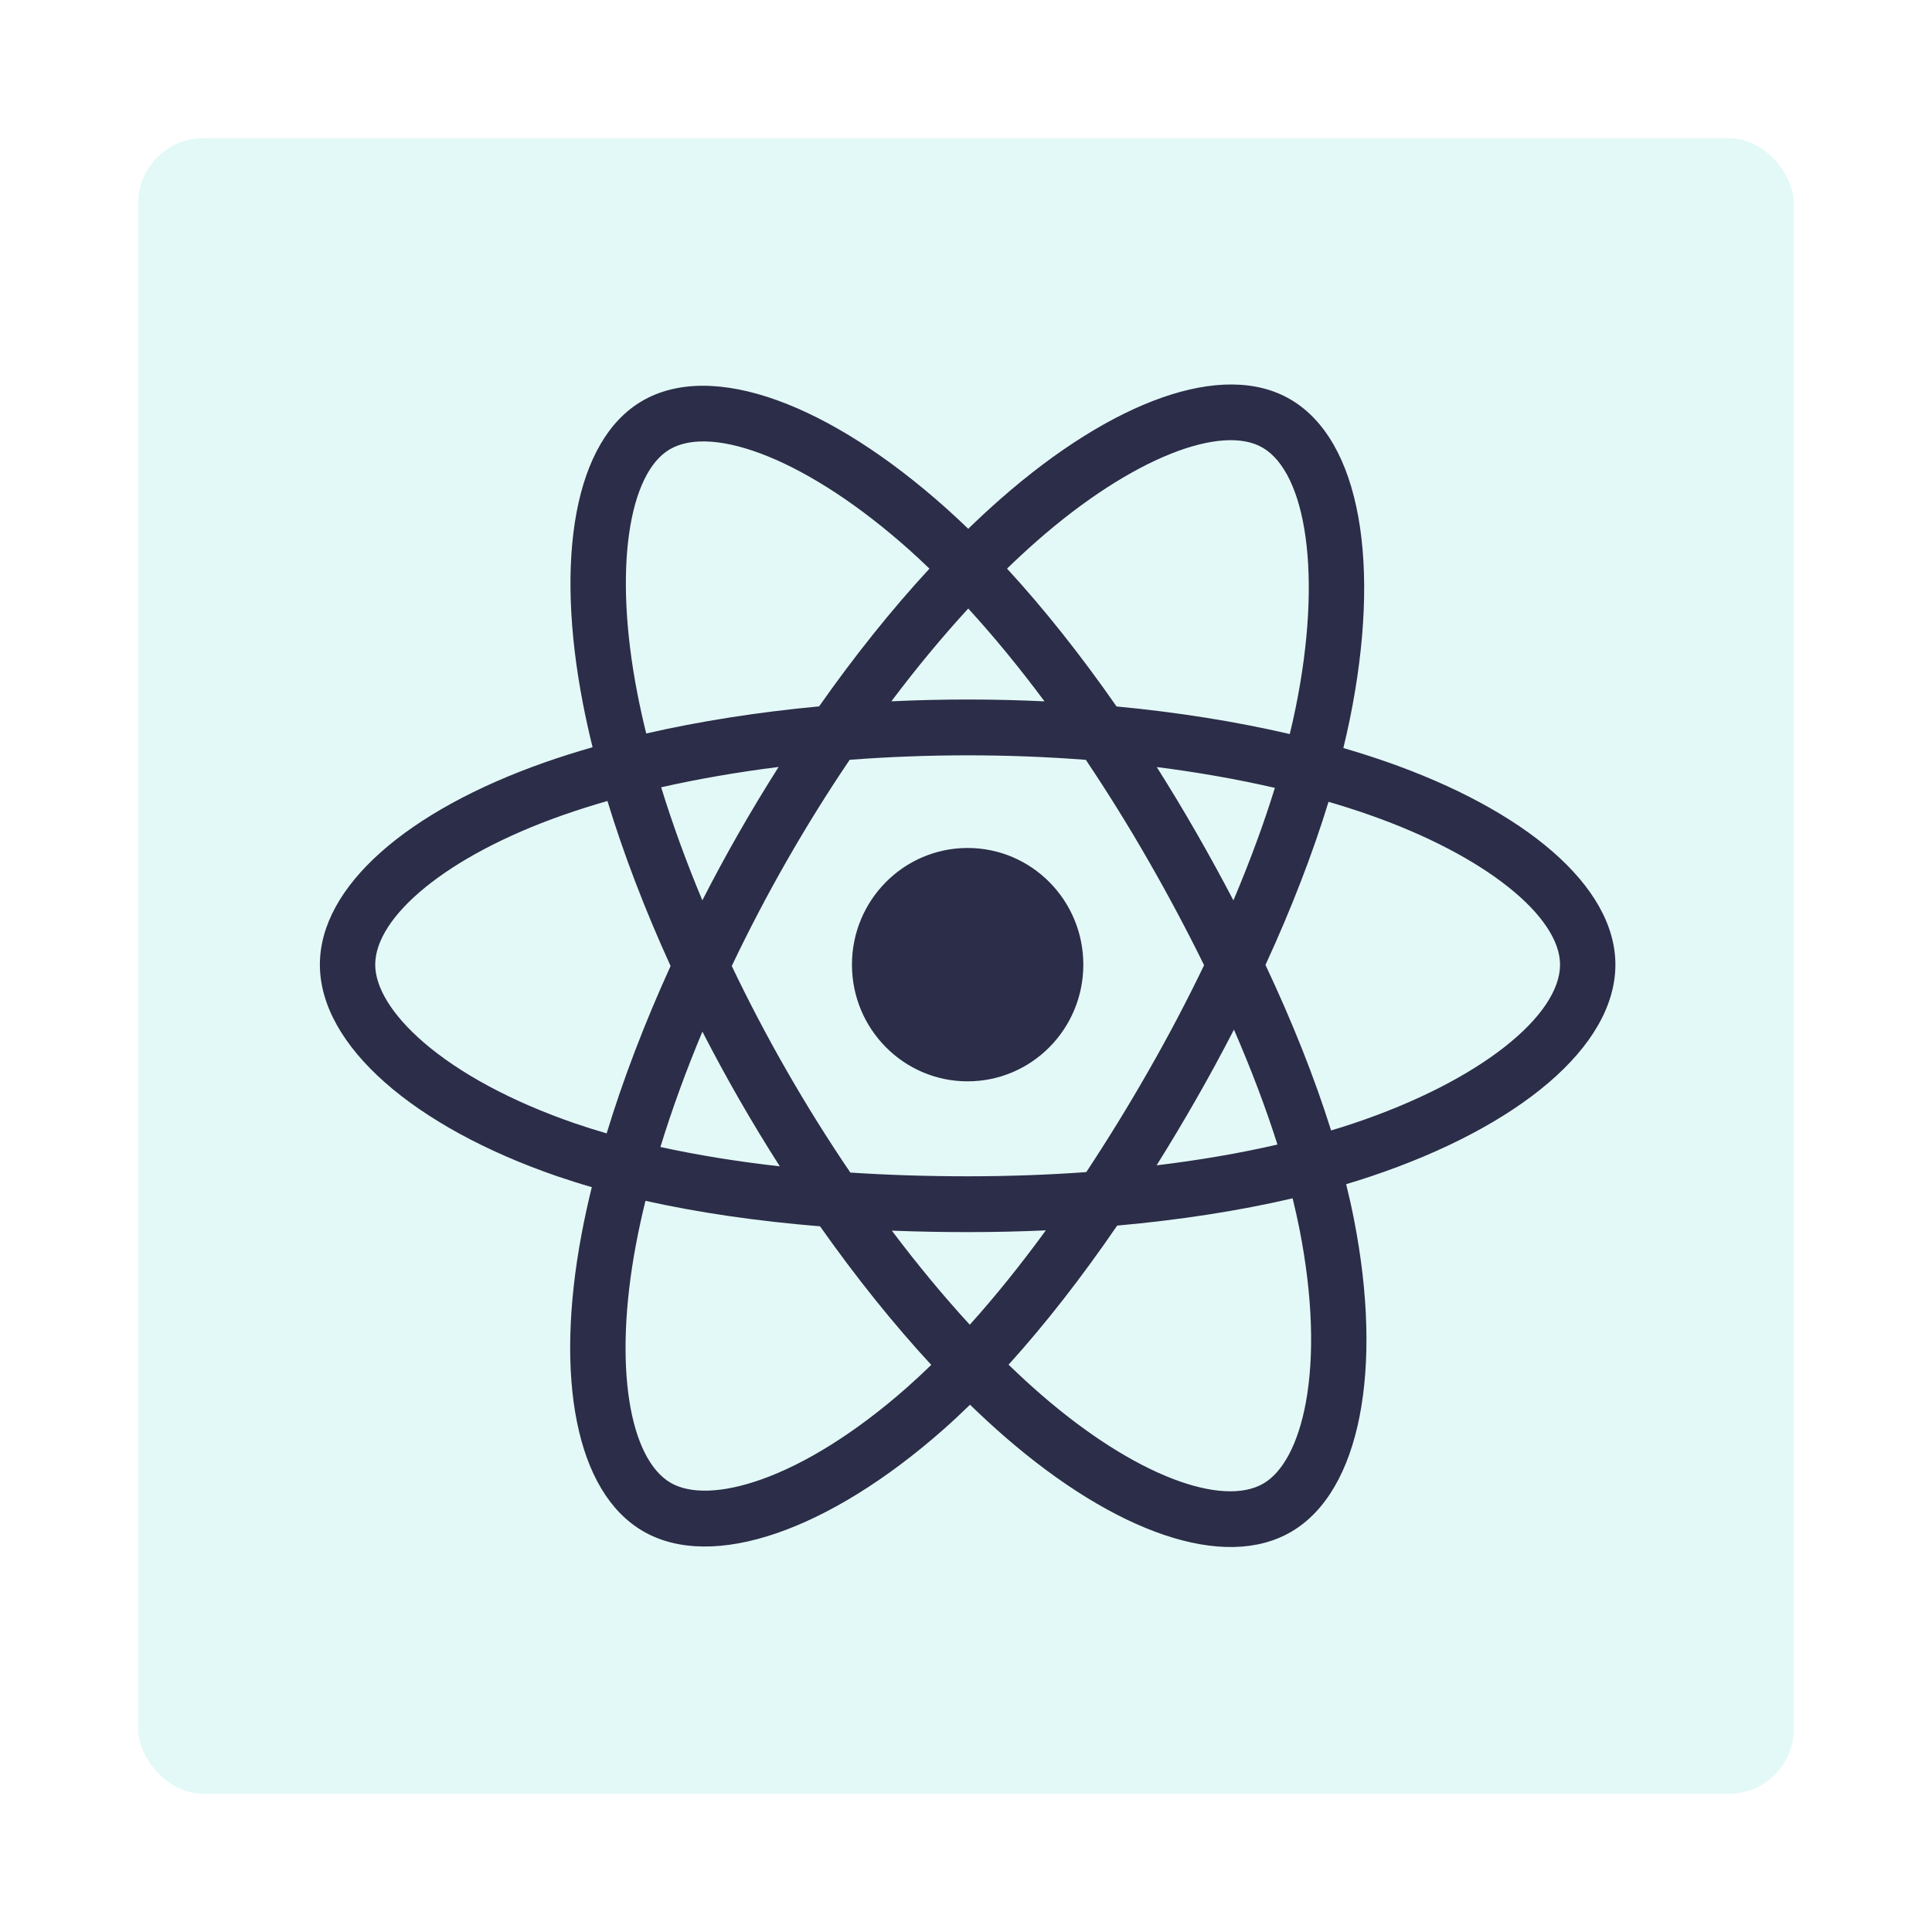 <svg width="1720" height="1720" viewBox="0 0 1720 1720" fill="none" xmlns="http://www.w3.org/2000/svg">
<rect width="1720" height="1720" fill="white"/>
<rect x="123" y="123" width="1474" height="1474" rx="58" fill="#E3F9F7"/>
<path fill-rule="evenodd" clip-rule="evenodd" d="M1233.08 677.753C1220.8 673.506 1208.42 669.571 1195.95 665.953C1198.02 657.476 1199.93 648.961 1201.69 640.413C1229.79 502.814 1211.41 391.964 1148.66 355.474C1088.5 320.477 990.095 356.967 890.713 444.192C880.92 452.807 871.345 461.67 861.996 470.772C855.735 464.719 849.364 458.784 842.885 452.97C738.731 359.696 634.332 320.395 571.645 356.993C511.536 392.088 493.732 496.302 519.034 626.704C521.552 639.617 524.394 652.464 527.559 665.232C512.787 669.464 498.52 673.974 484.871 678.772C362.765 721.707 284.78 789.004 284.78 858.802C284.78 930.897 368.492 1003.21 495.682 1047.05C505.995 1050.59 516.394 1053.87 526.87 1056.88C523.467 1070.64 520.445 1084.49 517.809 1098.41C493.686 1226.55 512.526 1328.29 572.477 1363.17C634.398 1399.18 738.323 1362.17 839.522 1272.95C847.52 1265.9 855.549 1258.42 863.589 1250.58C873.715 1260.43 884.111 1270 894.766 1279.27C992.79 1364.34 1089.6 1398.69 1149.5 1363.72C1211.36 1327.6 1231.46 1218.3 1205.36 1085.32C1203.37 1075.16 1201.05 1064.79 1198.44 1054.23C1205.74 1052.05 1212.91 1049.81 1219.89 1047.47C1352.12 1003.29 1438.14 931.859 1438.14 858.802C1438.14 788.752 1357.64 721.002 1233.08 677.753ZM1204.4 1000.3C1198.09 1002.41 1191.62 1004.44 1185.02 1006.41C1170.43 959.805 1150.72 910.243 1126.62 859.045C1149.63 809.057 1168.56 760.134 1182.75 713.827C1194.55 717.276 1206 720.905 1217.04 724.741C1323.77 761.792 1388.87 816.583 1388.87 858.798C1388.87 903.767 1318.56 962.147 1204.4 1000.3H1204.4ZM1157.03 1094.97C1168.57 1153.77 1170.22 1206.94 1162.57 1248.5C1155.7 1285.84 1141.89 1310.74 1124.81 1320.71C1088.46 1341.93 1010.73 1314.35 926.902 1241.59C917.291 1233.25 907.608 1224.35 897.899 1214.93C930.399 1179.07 962.878 1137.39 994.576 1091.11C1050.34 1086.12 1103.01 1077.96 1150.78 1066.83C1153.13 1076.4 1155.23 1085.79 1157.03 1094.97ZM677.983 1317.04C642.472 1329.69 614.189 1330.05 597.094 1320.11C560.711 1298.95 545.591 1217.25 566.218 1107.67C568.671 1094.72 571.479 1081.85 574.64 1069.05C621.881 1079.59 674.175 1087.17 730.068 1091.75C761.975 1137.03 795.394 1178.66 829.072 1215.12C821.914 1222.1 814.587 1228.9 807.098 1235.52C762.348 1274.98 717.506 1302.96 677.988 1317.04H677.983ZM511.617 1000.02C455.377 980.634 408.933 955.439 377.097 927.948C348.492 903.237 334.047 878.706 334.047 858.798C334.047 816.444 396.662 762.415 501.092 725.693C514.199 721.104 527.437 716.903 540.788 713.096C555.223 760.443 574.155 809.948 597.003 860.008C573.859 910.815 554.657 961.107 540.089 1009.01C530.527 1006.25 521.033 1003.25 511.617 1000.02ZM567.387 617.155C545.709 505.425 560.103 421.145 596.329 399.997C634.918 377.468 720.237 409.593 810.165 490.125C815.913 495.273 821.686 500.663 827.469 506.239C793.964 542.528 760.852 583.842 729.221 628.867C674.977 633.938 623.05 642.082 575.314 652.991C572.374 641.113 569.73 629.162 567.387 617.15V617.155ZM1064.89 741.055C1053.62 721.412 1041.92 702.016 1029.82 682.881C1066.62 687.566 1101.88 693.795 1134.99 701.42C1125.05 733.549 1112.66 767.146 1098.07 801.587C1087.41 781.189 1076.35 761.008 1064.89 741.055ZM862.01 541.75C884.735 566.58 907.495 594.308 929.883 624.388C884.47 622.224 838.98 622.214 793.566 624.357C815.974 594.555 838.929 566.868 862.01 541.75ZM657.826 741.395C646.512 761.189 635.657 781.246 625.27 801.551C610.922 767.228 598.646 733.482 588.621 700.895C621.529 693.466 656.621 687.396 693.184 682.789C680.945 702.042 669.156 721.583 657.826 741.395ZM694.235 1038.35C656.463 1034.1 620.84 1028.34 587.942 1021.12C598.125 987.955 610.672 953.483 625.327 918.424C635.757 938.744 646.659 958.813 658.025 978.616C669.623 998.816 681.696 1018.73 694.235 1038.35ZM863.373 1179.36C840.021 1153.94 816.73 1125.83 793.98 1095.6C816.061 1096.47 838.576 1096.91 861.459 1096.91C884.97 1096.91 908.21 1096.38 931.083 1095.35C908.623 1126.14 885.945 1154.29 863.373 1179.36ZM1098.54 916.638C1113.96 952.077 1126.95 986.364 1137.27 1018.97C1103.83 1026.66 1067.73 1032.86 1029.68 1037.46C1041.87 1017.97 1053.68 998.237 1065.09 978.271C1076.69 957.979 1087.85 937.43 1098.54 916.638ZM1022.41 953.447C1004.94 984.057 986.485 1014.09 967.078 1043.49C932.859 1045.95 897.496 1047.22 861.459 1047.22C825.57 1047.22 790.657 1046.1 757.034 1043.9C737.124 1014.57 718.322 984.486 700.667 953.719C683.094 923.117 666.681 891.852 651.461 859.993C666.642 828.124 683.006 796.842 700.519 766.214V766.224C718.026 735.59 736.681 705.637 756.442 676.431C790.743 673.815 825.912 672.446 861.464 672.446C897.174 672.446 932.389 673.826 966.68 676.462C986.242 705.623 1004.78 735.472 1022.25 765.952C1039.82 796.511 1056.41 827.64 1071.97 859.287C1056.57 891.257 1040.04 922.664 1022.41 953.447H1022.41ZM1124.05 398.519C1162.67 420.986 1177.69 511.577 1153.43 630.381C1151.84 638.12 1150.11 645.83 1148.24 653.506C1100.39 642.371 1048.43 634.082 994.029 628.934C962.336 583.419 929.5 542.034 896.536 506.213C905.174 497.814 914.018 489.633 923.059 481.677C1008.21 406.936 1087.79 377.427 1124.05 398.519ZM964.451 858.801C964.451 801.435 918.343 754.927 861.46 754.927C804.582 754.927 758.469 801.435 758.469 858.801C758.469 916.172 804.582 962.68 861.46 962.68C918.343 962.68 964.451 916.172 964.451 858.801Z" fill="#2C2D48"/>
</svg>
